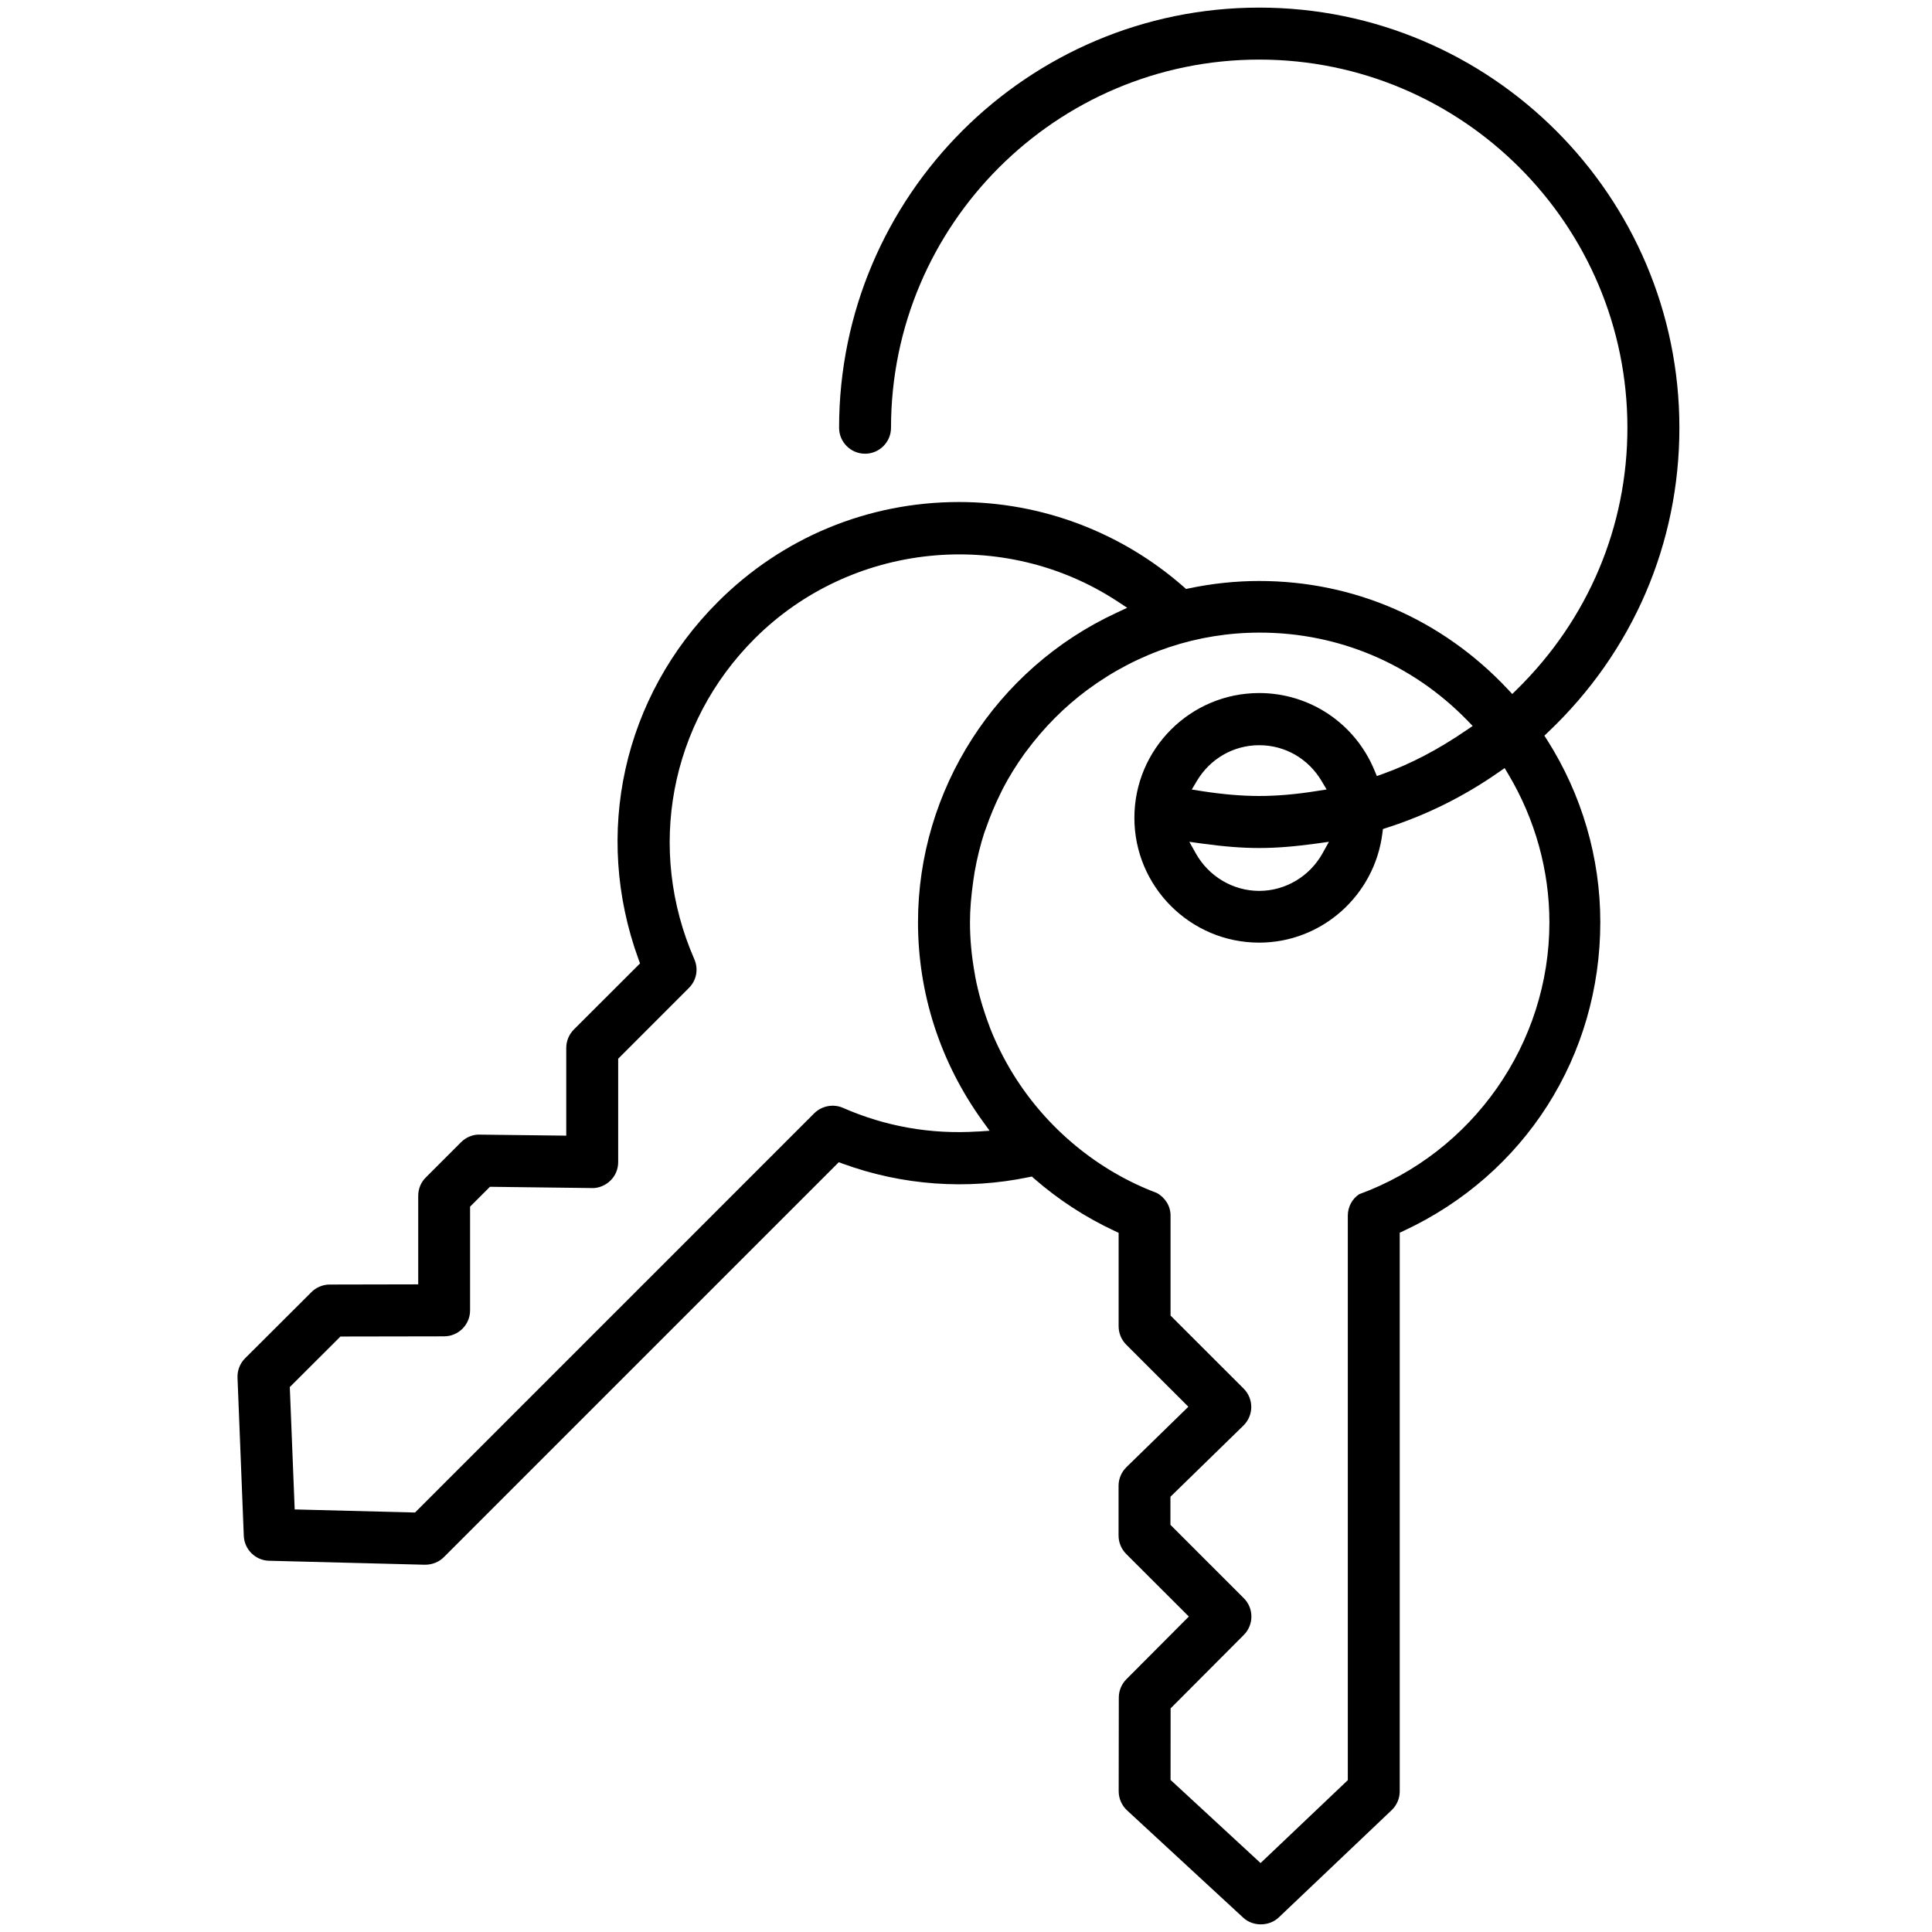 <!-- Generated by IcoMoon.io -->
<svg version="1.1" xmlns="http://www.w3.org/2000/svg" width="32" height="32" viewBox="0 0 32 32">
<title>access-management</title>
<path d="M25.58 12.185l0.065-0.062c1.4-1.33 2.171-3.119 2.171-5.038 0-3.837-3.122-6.959-6.959-6.959s-6.959 3.122-6.959 6.959c0 0.237 0.193 0.43 0.43 0.43s0.43-0.193 0.43-0.43c0-3.363 2.736-6.098 6.099-6.098s6.098 2.736 6.098 6.098c0 1.635-0.649 3.173-1.828 4.332l-0.079 0.078-0.076-0.081c-1.084-1.155-2.545-1.791-4.115-1.791-0.387 0-0.777 0.041-1.159 0.121l-0.053 0.011-0.041-0.036c-1.031-0.905-2.352-1.404-3.719-1.404-1.509 0-2.928 0.588-3.995 1.655-1.57 1.57-2.073 3.839-1.313 5.922l0.024 0.065-1.096 1.095c-0.081 0.082-0.126 0.19-0.126 0.304l0 1.454-1.433-0.017c-0.107-0.005-0.224 0.040-0.31 0.126l-0.583 0.583c-0.082 0.081-0.126 0.189-0.126 0.304v1.467l-1.466 0.003c-0.112 0-0.223 0.046-0.303 0.126l-1.098 1.095c-0.085 0.084-0.131 0.202-0.126 0.322l0.104 2.619c0.009 0.226 0.193 0.408 0.419 0.413l2.58 0.066c0.125 0 0.235-0.046 0.315-0.126l6.541-6.541 0.065 0.024c0.987 0.36 2.052 0.437 3.079 0.224l0.053-0.011 0.041 0.036c0.402 0.35 0.851 0.642 1.334 0.867l0.063 0.029v1.549c0 0.113 0.046 0.224 0.126 0.304l1.029 1.028-1.026 1.001c-0.083 0.081-0.13 0.193-0.13 0.308v0.824c0 0.115 0.045 0.223 0.126 0.305l1.038 1.037-1.035 1.039c-0.080 0.080-0.125 0.19-0.125 0.303l-0.002 1.551c-0 0.12 0.050 0.235 0.138 0.317l1.925 1.778c0.16 0.149 0.429 0.147 0.588-0.004l1.871-1.778c0.085-0.081 0.133-0.195 0.133-0.312v-9.252l0.063-0.029c2.010-0.936 3.259-2.896 3.259-5.116 0-1.064-0.304-2.106-0.879-3.014l-0.049-0.076zM16.194 18.741c-0.778 0.050-1.527-0.083-2.231-0.391-0.161-0.071-0.353-0.034-0.477 0.090l-6.612 6.612-1.993-0.051-0.081-2.027 0.839-0.837 1.718-0.003c0.237-0.001 0.429-0.194 0.429-0.43v-1.718l0.329-0.329 1.688 0.021c0.105 0.005 0.224-0.041 0.308-0.124 0.083-0.081 0.128-0.19 0.128-0.306v-1.712l1.171-1.172c0.127-0.126 0.162-0.313 0.090-0.477-0.797-1.822-0.406-3.905 0.998-5.308 1.594-1.594 4.121-1.855 6.008-0.62l0.164 0.108-0.178 0.083c-1.996 0.925-3.287 2.936-3.287 5.125 0 1.184 0.37 2.324 1.070 3.294l0.116 0.16-0.197 0.013zM22.507 19.784c-0.107 0.070-0.183 0.204-0.183 0.349v9.352l-1.445 1.373-1.491-1.377 0.001-1.185 1.213-1.217c0.167-0.168 0.167-0.441-0.001-0.608l-1.215-1.215v-0.465l1.209-1.179c0.082-0.080 0.129-0.191 0.13-0.305s-0.045-0.227-0.126-0.307l-1.211-1.21v-1.658c0-0.153-0.087-0.296-0.228-0.373-0.975-0.367-1.826-1.070-2.382-1.973-0.152-0.248-0.279-0.503-0.381-0.763l-0.009-0.026c-0.106-0.28-0.184-0.551-0.235-0.819l-0.006-0.039c-0.055-0.301-0.081-0.583-0.081-0.861 0-0.213 0.018-0.435 0.056-0.699 0.009-0.058 0.014-0.098 0.021-0.138 0.041-0.23 0.095-0.447 0.16-0.648l0.029-0.079c0.069-0.199 0.152-0.397 0.247-0.587l0.030-0.062c0.101-0.195 0.223-0.391 0.361-0.584l0.025-0.033c0.294-0.397 0.631-0.736 1.013-1.020 0.841-0.623 1.826-0.95 2.857-0.95 1.304 0 2.524 0.516 3.437 1.453l0.090 0.093-0.107 0.073c-0.468 0.32-0.92 0.557-1.382 0.722l-0.098 0.035-0.040-0.096c-0.322-0.777-1.071-1.279-1.909-1.279-1.14 0-2.067 0.927-2.067 2.067s0.927 2.067 2.067 2.067c1.035 0 1.912-0.78 2.041-1.813l0.009-0.069 0.066-0.021c0.654-0.21 1.278-0.519 1.854-0.922l0.096-0.066 0.060 0.101c0.445 0.746 0.681 1.595 0.681 2.455-0 2.005-1.268 3.815-3.156 4.504zM19.916 13.973c0.715 0.097 1.163 0.097 1.879 0l0.216-0.030-0.106 0.191c-0.214 0.384-0.617 0.622-1.049 0.622s-0.835-0.238-1.050-0.622l-0.107-0.191 0.217 0.030zM19.74 13.076l0.082-0.138c0.221-0.372 0.608-0.595 1.035-0.595s0.813 0.222 1.034 0.595l0.082 0.138-0.159 0.025c-0.35 0.056-0.663 0.083-0.958 0.083-0.291 0-0.605-0.027-0.958-0.082l-0.158-0.025z"></path>
</svg>

